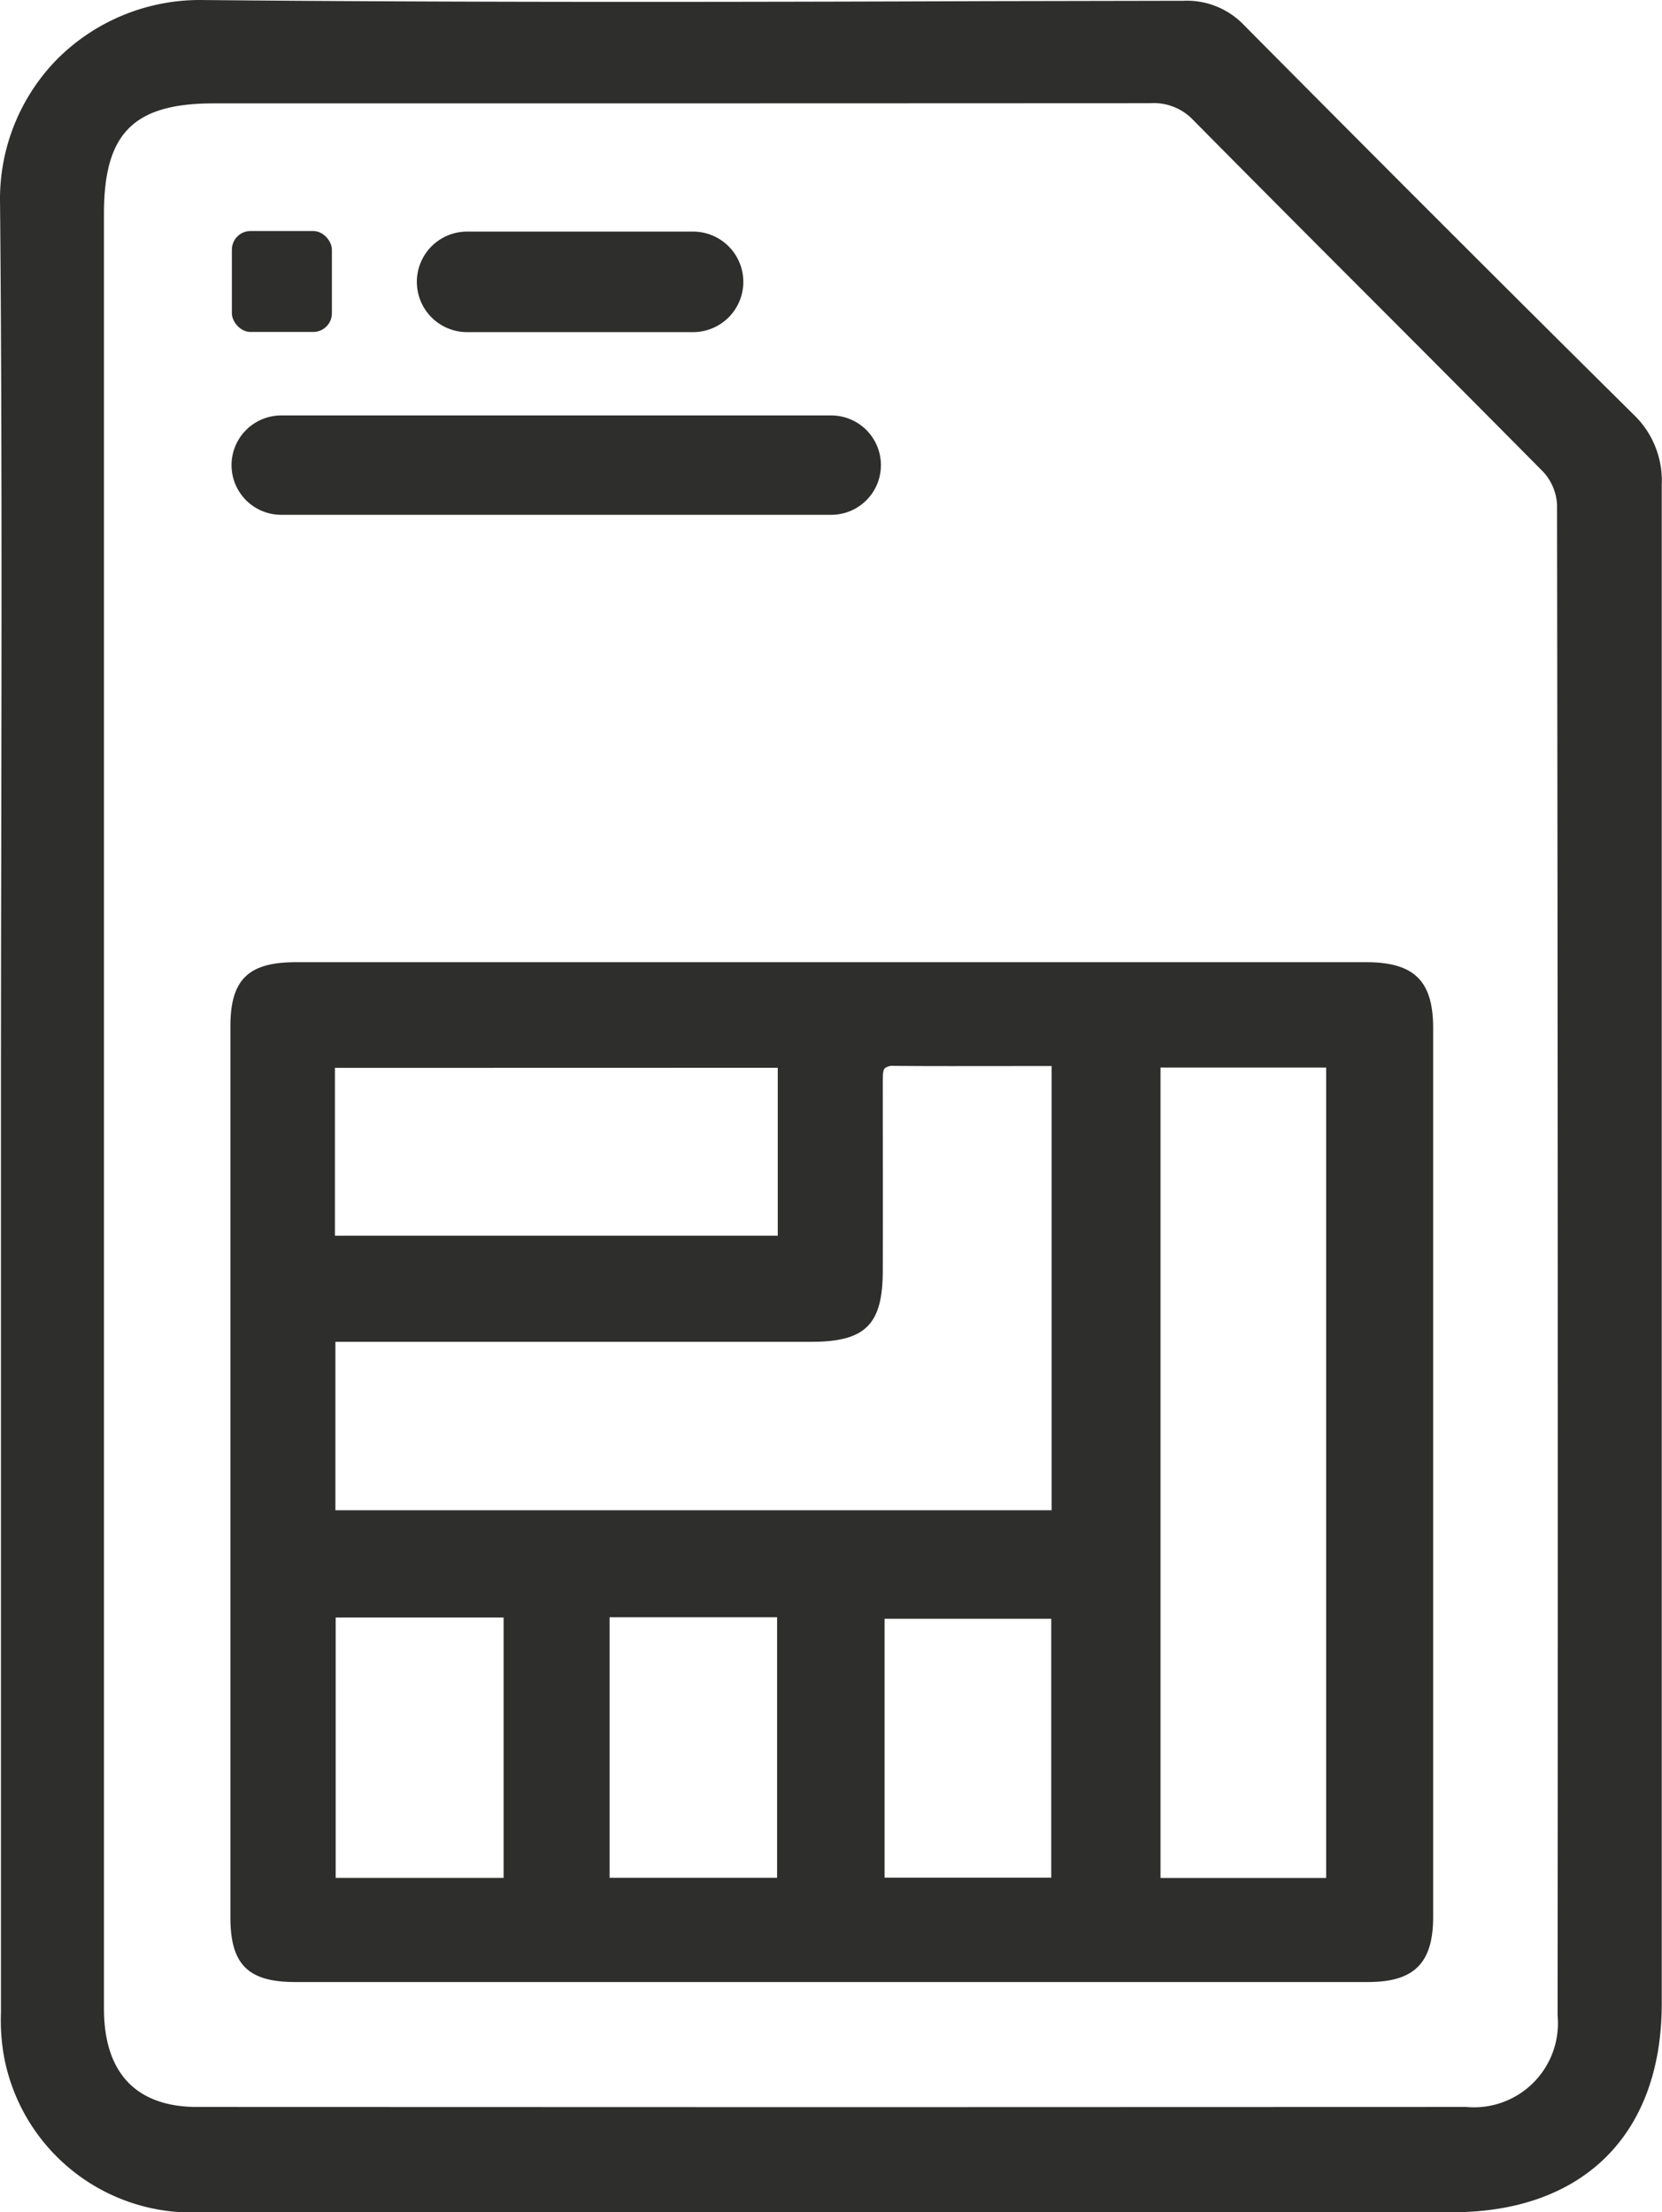 <svg xmlns="http://www.w3.org/2000/svg" width="44.969" height="59.851" viewBox="0 0 44.969 59.851">
  <g id="icono_Sim_LAnding" transform="translate(-22.409 -15.439)">
    <g id="Grupo_259" data-name="Grupo 259" transform="translate(22.409 15.439)">
      <path id="Trazado_688" data-name="Trazado 688" d="M353.73,397.524c-3.063-3.032-6.409-6.373-10.524-10.519a2.135,2.135,0,0,0-1.646-.671l-5.263.01c-7.245.026-14.317.036-21.358-.031a5.461,5.461,0,0,0-3.839,1.582,5.4,5.4,0,0,0-1.564,3.911c.054,5.841.041,11.732.033,17.429q-.008,3.487-.008,6.969v4.9c0,6.523,0,13.05,0,19.66a5.6,5.6,0,0,0,.067,1.1,5.166,5.166,0,0,0,5.372,4.3h33.831c3.543,0,5.663-2.108,5.666-5.638l0-15.981q0-12.559,0-25.117A2.47,2.47,0,0,0,353.73,397.524Zm-2.051,43.32a2.273,2.273,0,0,1-2.474,2.472l-17.168.005-17.166-.005c-1.649,0-2.523-.919-2.523-2.66V392.09c0-2.172.8-2.98,2.97-2.98h5.63q9.857,0,19.707-.005a1.469,1.469,0,0,1,1.166.457q2.237,2.26,4.489,4.513,2.5,2.5,4.982,5.005a1.421,1.421,0,0,1,.372.893Q351.694,420.411,351.679,440.844Z" transform="translate(-309.535 -386.313)" fill="#2e2e2d"/>
      <path id="Trazado_689" data-name="Trazado 689" d="M342.684,396.4H313.725c-1.293,0-1.773.472-1.773,1.739q0,12.048,0,24.1c0,1.275.475,1.752,1.752,1.752h29.029c1.251,0,1.762-.513,1.762-1.765V398.2C344.5,396.91,343.987,396.4,342.684,396.4ZM341.6,399.25v21.926h-4.482V399.25Zm-7.438,14.913v7.005h-4.51v-7.005Zm-7.418-.041v7.049h-4.533v-7.049Zm-7.4.008v7.044H314.8v-7.044Zm14.828-14.921v12.018H314.793V406.67h12.88c1.455,0,1.925-.464,1.93-1.9.005-1.693,0-3.385,0-5.093,0-.219,0-.356.059-.41a.361.361,0,0,1,.253-.062c1.032.01,2.064.005,3.127.005Zm-7.41.047V403.8H314.78v-4.541Z" transform="translate(-305.718 -370.368)" fill="#2e2e2d"/>
      <path id="Trazado_690" data-name="Trazado 690" d="M313.307,393.358h14.882a1.344,1.344,0,0,0,0-2.688H313.307a1.344,1.344,0,0,0,0,2.688Z" transform="translate(-305.698 -379.43)" fill="#2e2e2d"/>
      <path id="Trazado_691" data-name="Trazado 691" d="M315.252,391.461h6.187a1.36,1.36,0,0,0,0-2.719h-6.187a1.36,1.36,0,0,0,0,2.719Z" transform="translate(-302.65 -382.476)" fill="#2e2e2d"/>
      <rect id="Rectángulo_663" data-name="Rectángulo 663" width="2.706" height="2.731" rx="0.505" transform="translate(6.274 6.25)" fill="#2e2e2d"/>
    </g>
  </g>
</svg>
